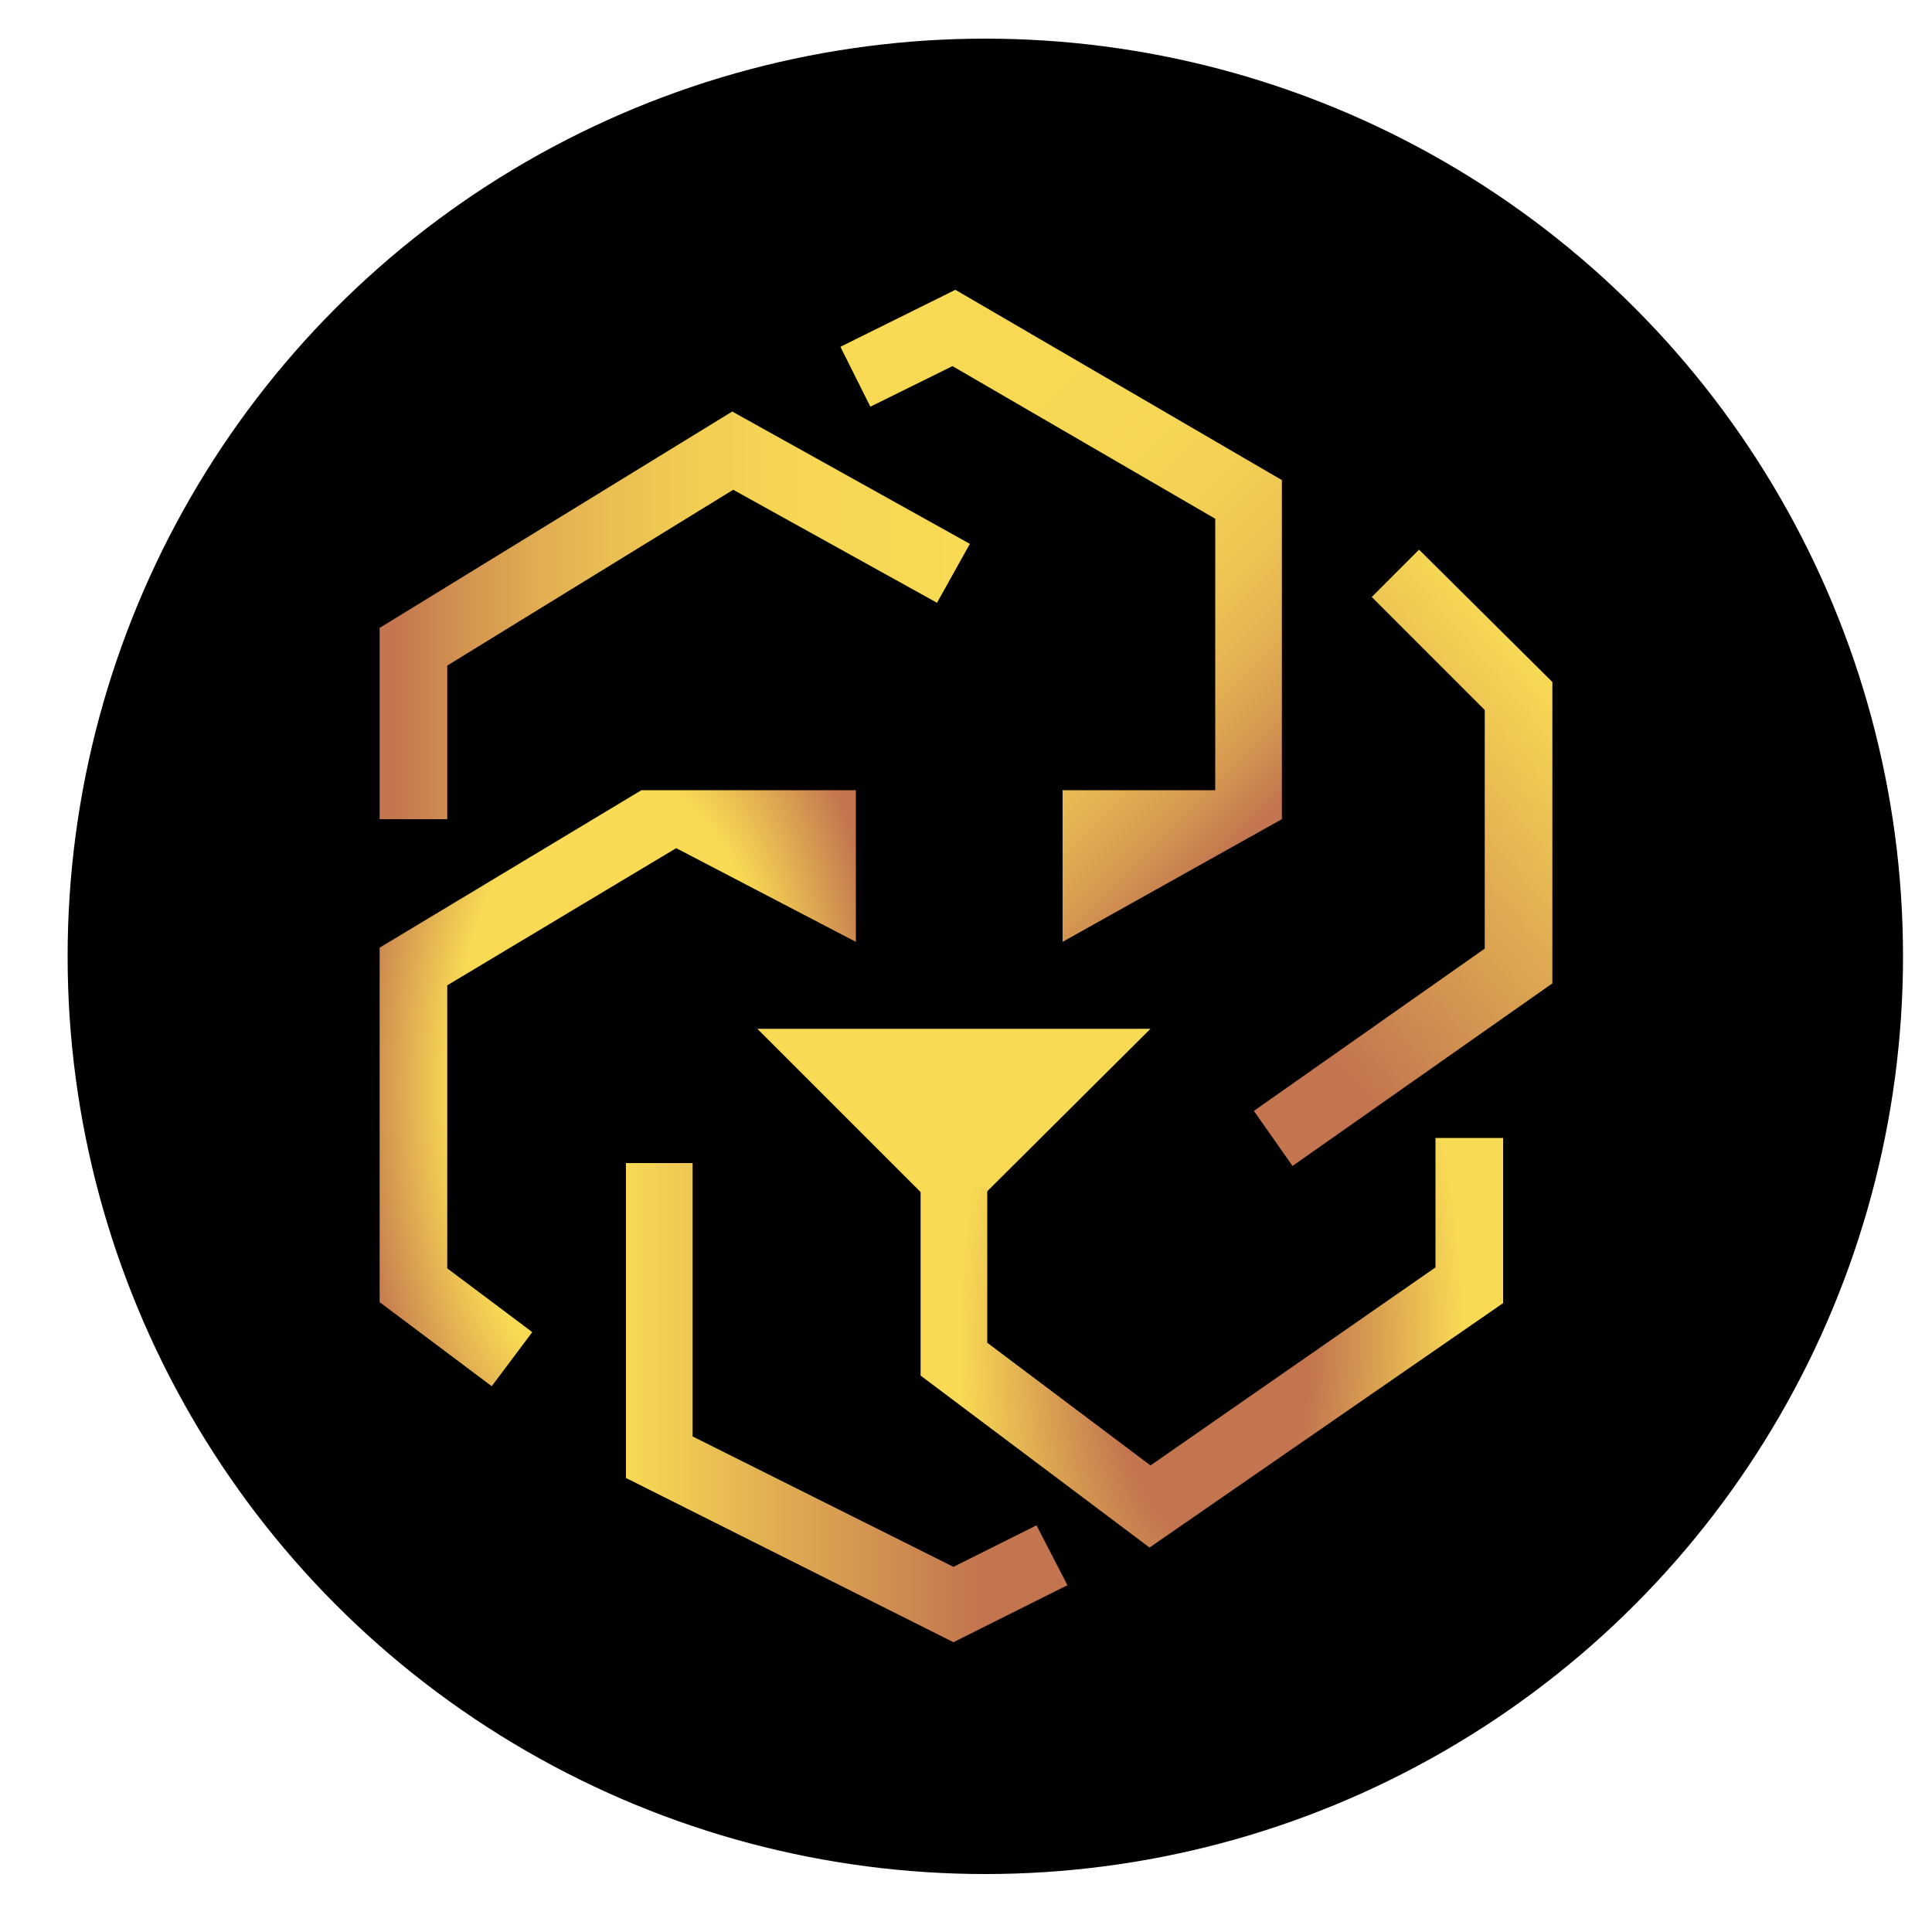 <svg xmlns="http://www.w3.org/2000/svg" version="1" viewBox="0 0 200 200"><circle cx="102" cy="99" r="95"/><linearGradient id="a" x1="39.338" x2="100.418" y1="63.707" y2="63.707" gradientUnits="userSpaceOnUse"><stop offset=".023" stop-color="#c3754f"/><stop offset=".118" stop-color="#d08e50"/><stop offset=".249" stop-color="#dfaa52"/><stop offset=".391" stop-color="#eabf53"/><stop offset=".547" stop-color="#f2ce53"/><stop offset=".73" stop-color="#f7d754"/><stop offset="1" stop-color="#f8da54"/></linearGradient><path fill="url(#a)" d="M46.3 84.8h-7V65l36.5-22.4 24.6 13.7-3.4 6.1-21.1-11.7-29.6 18.2z"/><linearGradient id="b" x1="64.753" x2="110.451" y1="145.182" y2="145.182" gradientUnits="userSpaceOnUse"><stop offset="0" stop-color="#f8da54"/><stop offset=".359" stop-color="#dfab52"/><stop offset=".8" stop-color="#c3754f"/></linearGradient><path fill="url(#b)" d="M98.7 170l-33.9-17v-32.6h6.9v28.3l27 13.5 8.6-4.3 3.2 6.2z"/><path fill="#f8da54" d="M78.4 106.5h40.7l-20.4 20.3z"/><radialGradient id="c" cx="125.415" cy="139.027" r="26.072" gradientTransform="matrix(1 0 0 2 0 -139.027)" gradientUnits="userSpaceOnUse"><stop offset=".4" stop-color="#c3754f"/><stop offset="1" stop-color="#f8da54"/></radialGradient><path fill="url(#c)" d="M119 160.2l-23.7-17.8v-19.5h6.9V139l16.9 12.7 29.5-20.5v-13.4h7v17.1z"/><linearGradient id="d" x1="121.707" x2="162.131" y1="106.304" y2="72.384" gradientUnits="userSpaceOnUse"><stop offset=".2" stop-color="#c3754f"/><stop offset=".641" stop-color="#dfab52"/><stop offset="1" stop-color="#f8da54"/></linearGradient><path fill="url(#d)" d="M133.8 120.7l-4-5.7 23.9-16.8V73.5L142 61.8l4.9-4.9 13.8 13.7v31.2z"/><radialGradient id="e" cx="63.95" cy="112.64" r="27.9" gradientTransform="matrix(1 0 0 1.9 0 -101.376)" gradientUnits="userSpaceOnUse"><stop offset=".075" stop-color="#c3754f"/><stop offset=".4" stop-color="#f8da54"/><stop offset=".611" stop-color="#f8da54"/><stop offset="1" stop-color="#c3754f"/></radialGradient><path fill="url(#e)" d="M66.4 81.8L39.3 98.1v36.7l11.6 8.7 4.2-5.6-8.8-6.6V102L70 87.8l18.6 9.7V81.8z"/><linearGradient id="f" x1="85.345" x2="132.623" y1="37.587" y2="84.865" gradientUnits="userSpaceOnUse"><stop offset="0" stop-color="#f8da54"/><stop offset=".383" stop-color="#f7d854"/><stop offset=".551" stop-color="#f3d154"/><stop offset=".676" stop-color="#edc453"/><stop offset=".781" stop-color="#e3b252"/><stop offset=".872" stop-color="#d79b51"/><stop offset=".953" stop-color="#c87f4f"/><stop offset=".977" stop-color="#c3754f"/></linearGradient><path fill="url(#f)" d="M98.9 30L87 35.9l3.1 6.2 8.5-4.2 27.2 15.8v28.1H110v15.7l22.7-12.7V49.7z"/></svg>